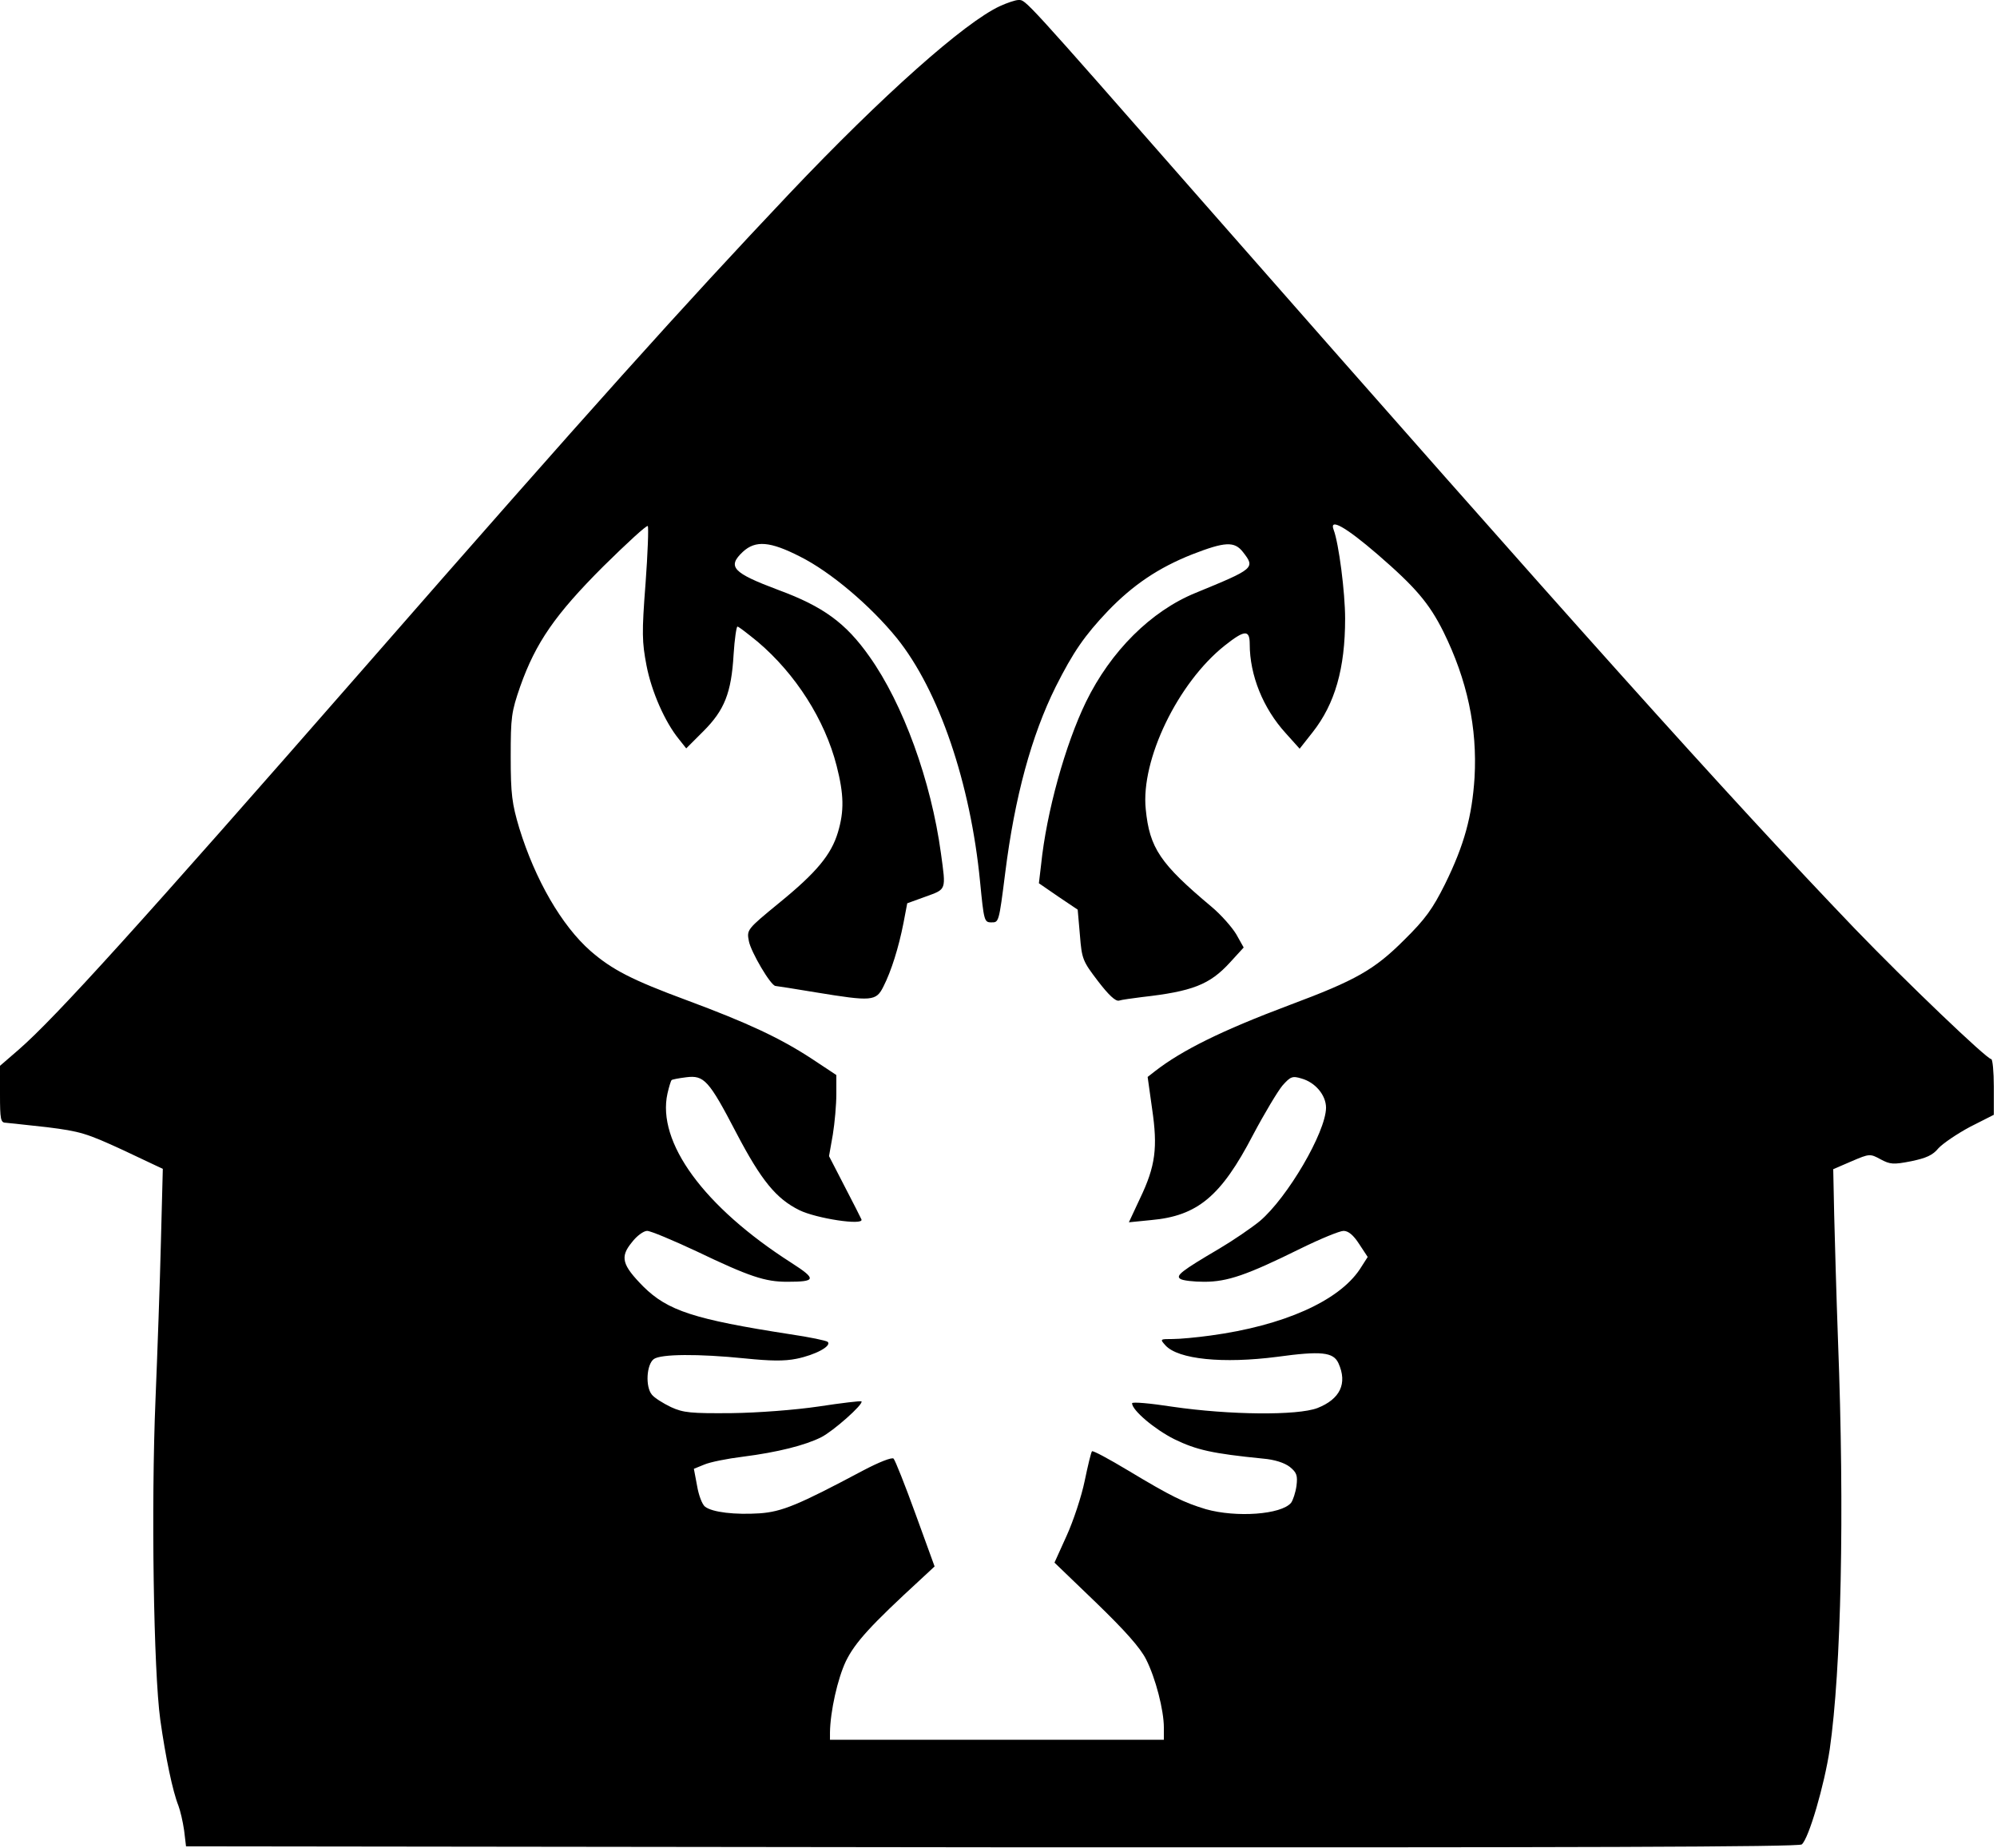 <?xml version="1.0" standalone="no"?>
<!DOCTYPE svg PUBLIC "-//W3C//DTD SVG 20010904//EN"
 "http://www.w3.org/TR/2001/REC-SVG-20010904/DTD/svg10.dtd">
<svg version="1.0" xmlns="http://www.w3.org/2000/svg"
 width="628pt" height="581pt" viewBox="0 0 628 581"
 preserveAspectRatio="xMidYMid meet">

<g transform="translate(0,581) scale(0.1,-0.1)"
fill="#000000" stroke="none">
<path d="M3145 5791 c-111 -51 -369 -280 -662 -589 -334 -353 -624 -675 -1338
-1492 -705 -806 -970 -1099 -1086 -1200 l-59 -51 0 -90 c0 -78 2 -89 18 -89 9
-1 68 -7 130 -14 104 -13 124 -19 239 -72 l125 -59 -6 -230 c-3 -126 -11 -349
-17 -495 -14 -334 -6 -854 15 -1007 17 -120 39 -225 57 -270 6 -16 14 -50 18
-78 l6 -50 2534 -3 c1853 -1 2538 1 2547 9 22 18 71 186 88 299 36 251 47 740
26 1285 -5 138 -10 315 -12 395 l-3 144 58 25 c56 24 58 24 91 6 30 -16 40
-17 96 -6 48 10 68 19 86 41 14 15 58 45 99 67 l75 38 0 88 c0 48 -4 87 -8 87
-14 0 -268 243 -429 410 -409 427 -873 945 -2050 2285 -571 651 -557 635 -580
635 -10 0 -36 -9 -58 -19z m-1115 -1816 c-12 -156 -11 -183 3 -257 16 -83 58
-178 102 -232 l23 -29 54 54 c66 66 88 120 95 242 3 48 9 87 12 87 4 0 32 -22
64 -48 119 -101 211 -245 248 -390 23 -90 24 -142 4 -209 -21 -70 -67 -126
-185 -222 -101 -83 -102 -84 -95 -120 6 -33 69 -141 84 -141 3 0 60 -9 126
-20 177 -29 190 -28 213 18 25 49 48 123 63 199 l12 63 58 21 c66 24 64 19 48
136 -31 228 -119 470 -225 619 -74 105 -145 157 -286 209 -144 54 -162 73
-112 120 40 37 86 33 180 -15 96 -48 221 -154 304 -256 133 -165 232 -457 262
-766 12 -122 13 -128 35 -128 24 0 24 -3 44 155 30 240 83 433 159 586 55 109
90 160 164 238 79 82 159 136 265 178 103 40 133 42 160 7 39 -50 36 -52 -149
-128 -140 -57 -267 -183 -345 -343 -65 -134 -124 -346 -141 -511 l-7 -59 61
-42 61 -41 7 -80 c6 -76 9 -82 57 -145 33 -43 55 -64 66 -61 9 3 41 7 71 11
160 18 214 39 278 109 l43 47 -23 41 c-13 22 -48 62 -78 87 -161 135 -195 184
-207 307 -16 155 101 397 248 514 63 50 79 51 79 5 0 -98 42 -202 113 -280
l44 -49 41 52 c70 89 102 200 102 357 0 83 -20 237 -36 279 -15 39 37 10 138
-77 119 -103 162 -153 207 -243 75 -152 107 -302 98 -459 -8 -122 -32 -211
-93 -335 -39 -78 -62 -110 -128 -175 -94 -94 -152 -127 -361 -205 -213 -80
-338 -142 -423 -208 l-23 -18 14 -100 c18 -122 11 -180 -38 -282 l-35 -75 70
7 c146 13 220 75 320 267 36 68 78 138 93 156 25 28 31 31 60 22 43 -12 77
-52 77 -92 -1 -77 -121 -282 -208 -356 -27 -22 -84 -61 -128 -87 -119 -70
-138 -85 -122 -95 7 -5 41 -9 75 -9 73 0 134 21 302 104 63 31 124 56 136 56
15 0 31 -13 49 -41 l27 -41 -25 -39 c-67 -100 -240 -177 -469 -208 -43 -6 -97
-11 -119 -11 -40 0 -41 0 -23 -20 40 -44 181 -58 351 -36 139 19 177 15 193
-20 29 -64 5 -113 -66 -141 -63 -24 -276 -22 -455 4 -71 11 -128 16 -128 11 0
-22 71 -82 133 -113 70 -34 119 -45 279 -61 36 -3 67 -13 84 -26 22 -18 25
-27 21 -60 -3 -21 -11 -45 -17 -53 -31 -37 -172 -47 -268 -20 -69 21 -107 39
-245 122 -60 36 -110 63 -113 60 -3 -3 -13 -45 -23 -93 -10 -49 -36 -127 -57
-173 l-38 -84 131 -126 c91 -88 139 -142 157 -178 30 -59 56 -160 56 -215 l0
-38 -525 0 -525 0 0 23 c1 67 24 169 50 224 29 59 77 112 237 259 l42 39 -60
165 c-33 91 -64 169 -69 174 -5 5 -46 -11 -97 -38 -203 -108 -254 -129 -324
-134 -77 -5 -149 3 -172 21 -9 7 -20 36 -25 66 l-10 53 32 13 c18 8 73 19 122
25 110 14 196 36 246 61 38 19 135 105 127 113 -2 2 -62 -5 -134 -16 -74 -11
-192 -20 -275 -21 -127 -1 -151 1 -190 19 -25 12 -52 29 -60 39 -21 25 -17 95
6 112 22 16 140 17 287 2 79 -8 123 -9 162 -1 59 12 111 40 98 53 -4 4 -57 15
-118 24 -303 47 -385 74 -462 150 -67 68 -74 93 -36 139 15 20 37 36 48 36 11
0 80 -29 155 -64 167 -80 216 -96 285 -96 92 0 94 8 13 60 -275 176 -423 379
-389 532 5 22 11 41 13 42 1 2 22 6 46 9 56 7 71 -9 157 -174 79 -151 126
-208 199 -244 53 -26 203 -49 195 -29 -2 5 -26 52 -53 104 l-49 95 12 68 c6
37 11 94 11 127 l0 60 -77 51 c-101 66 -202 113 -393 184 -173 64 -235 96
-303 155 -91 80 -174 224 -224 386 -23 77 -27 107 -27 224 0 126 2 141 30 222
49 138 110 226 261 377 74 73 137 131 140 127 3 -3 0 -85 -7 -181z"/>
</g>
</svg>
